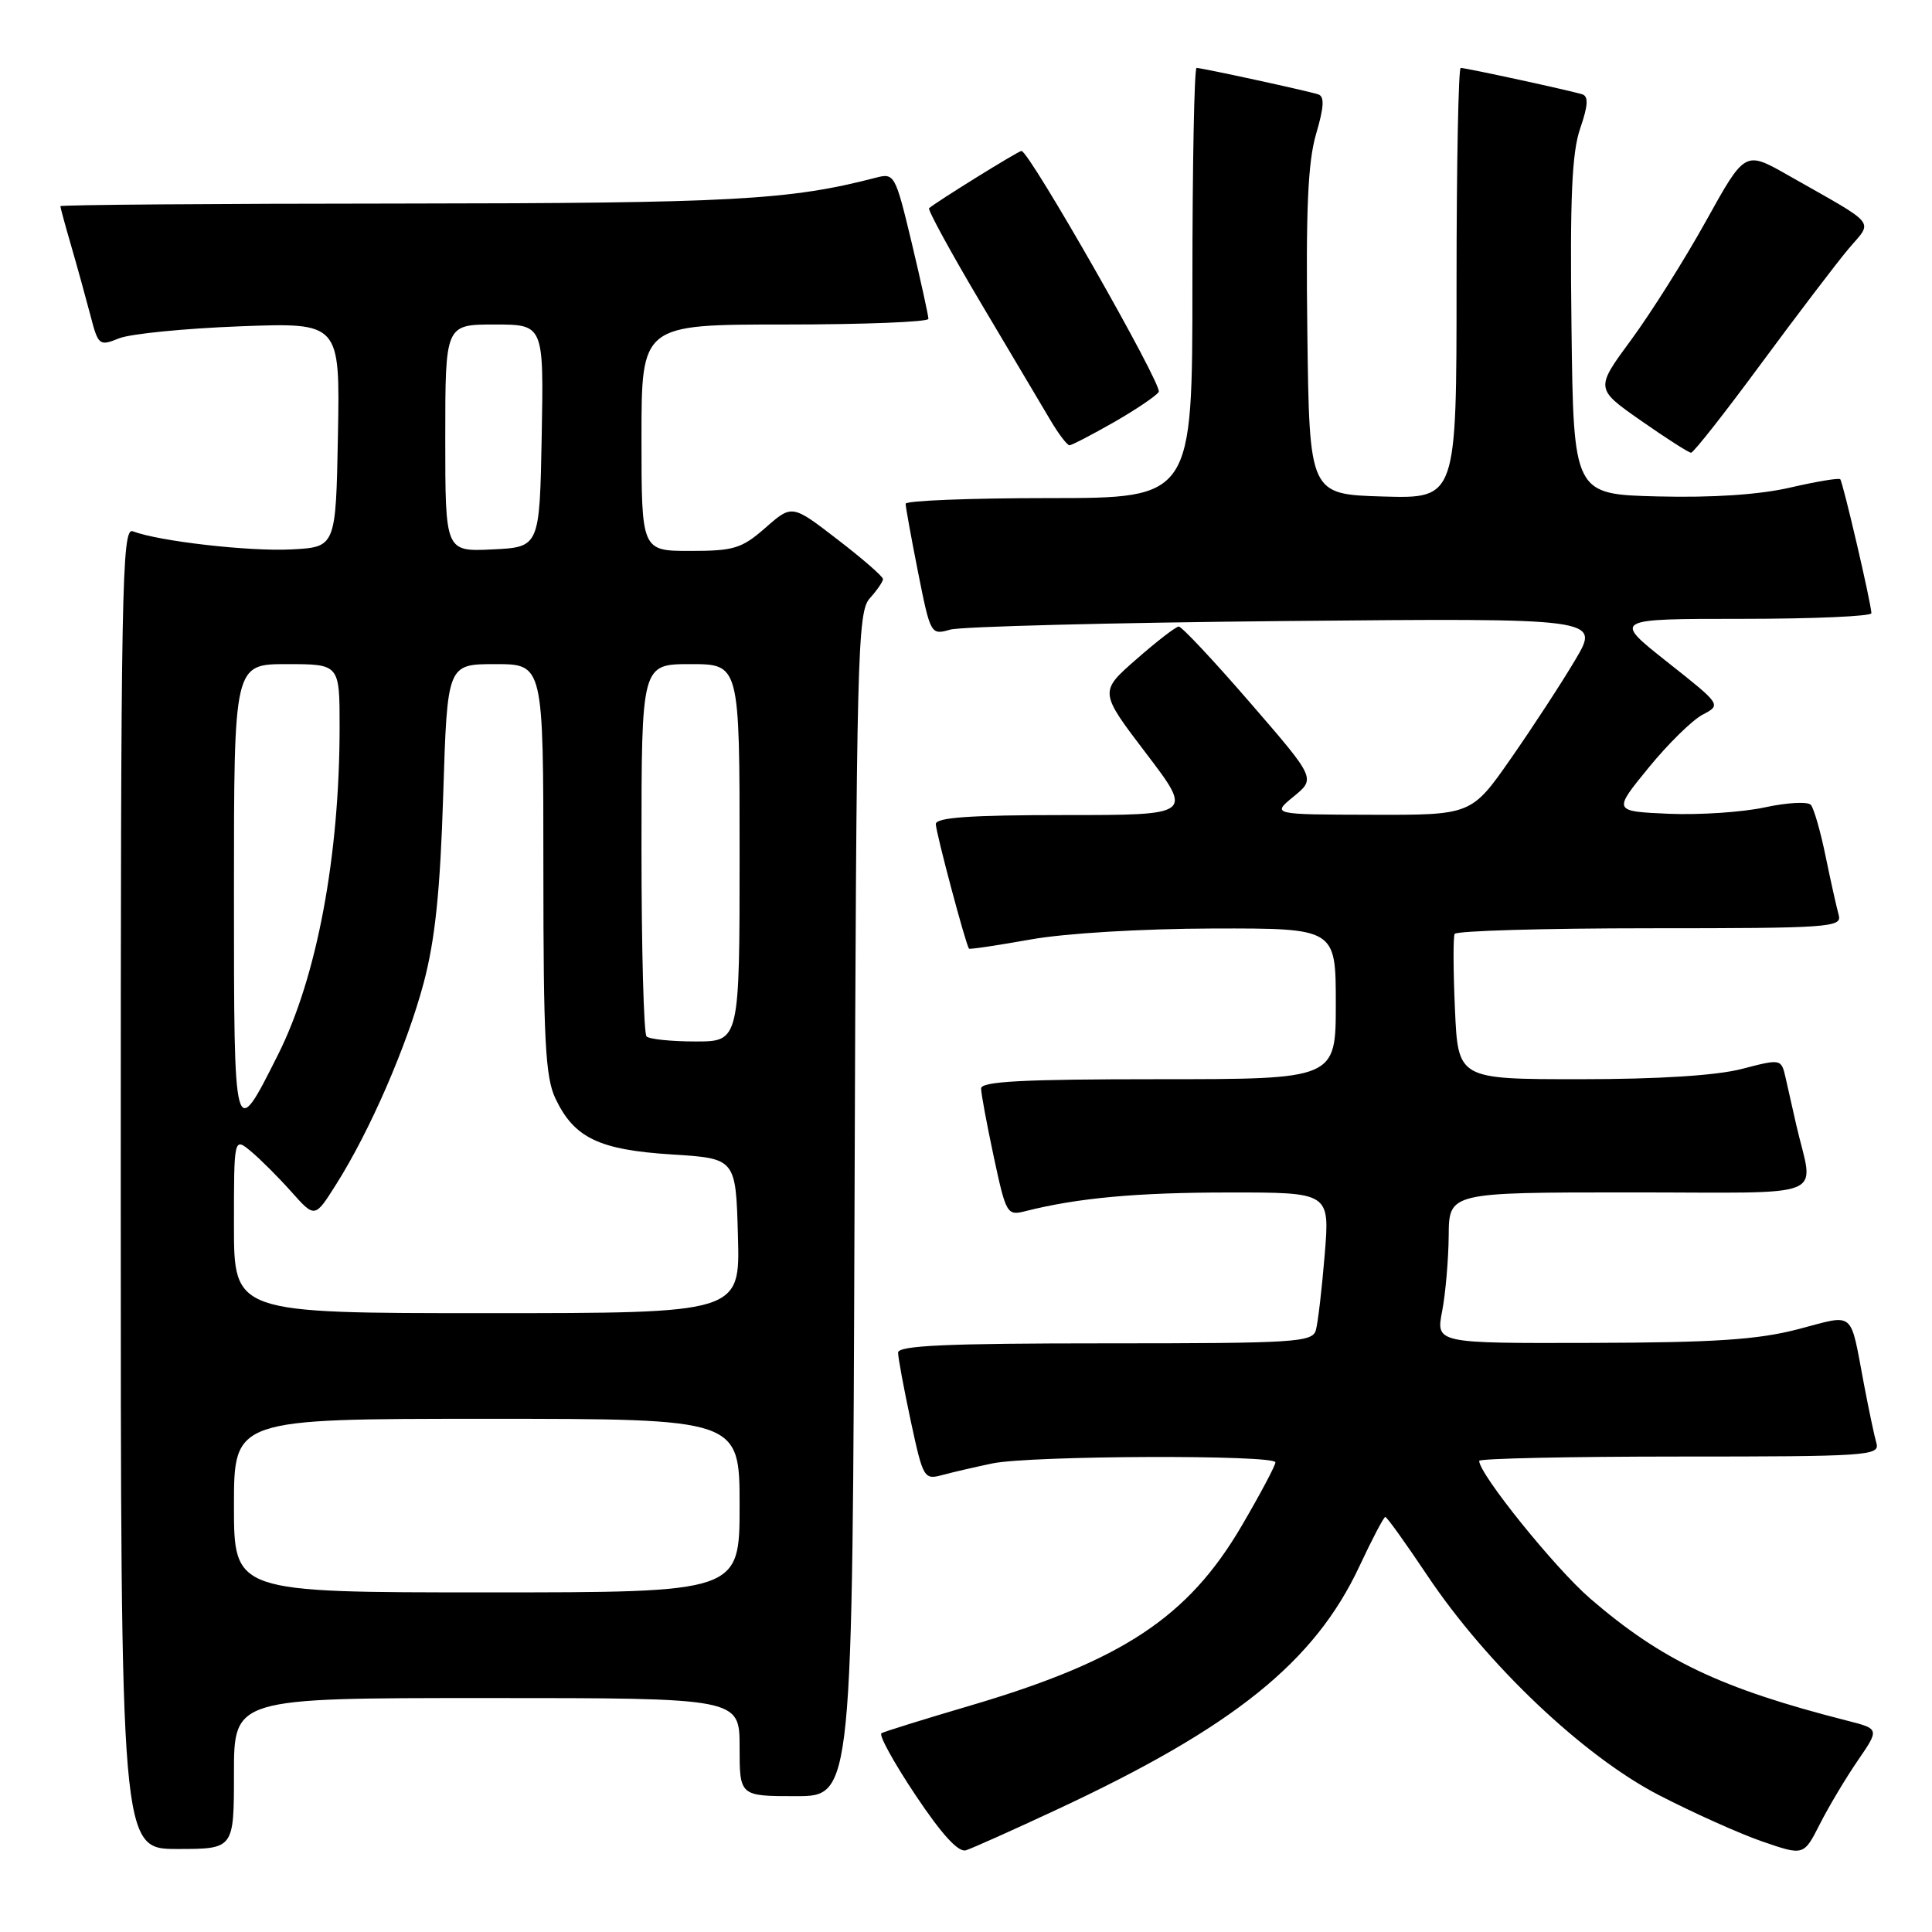 <?xml version="1.0" encoding="UTF-8" standalone="no"?>
<!DOCTYPE svg PUBLIC "-//W3C//DTD SVG 1.1//EN" "http://www.w3.org/Graphics/SVG/1.1/DTD/svg11.dtd" >
<svg xmlns="http://www.w3.org/2000/svg" xmlns:xlink="http://www.w3.org/1999/xlink" version="1.1" viewBox="0 0 256 256">
 <g >
 <path fill="currentColor"
d=" M 139.97 239.81 C 163.47 228.86 174.18 220.24 180.13 207.54 C 181.81 203.94 183.36 201.00 183.56 201.00 C 183.77 201.00 186.27 204.49 189.12 208.75 C 197.01 220.54 209.78 232.66 219.77 237.84 C 224.32 240.19 230.51 242.97 233.52 244.01 C 239.01 245.90 239.01 245.90 241.14 241.70 C 242.31 239.39 244.57 235.61 246.16 233.29 C 249.04 229.09 249.04 229.09 244.77 228.00 C 228.07 223.75 220.20 220.01 210.69 211.80 C 206.04 207.78 196.00 195.33 196.00 193.57 C 196.00 193.26 207.96 193.00 222.57 193.00 C 247.39 193.00 249.10 192.89 248.64 191.25 C 248.36 190.29 247.63 186.80 247.00 183.50 C 245.09 173.43 245.91 174.13 238.24 176.13 C 232.91 177.52 227.19 177.90 210.88 177.94 C 190.27 178.00 190.27 178.00 191.09 173.75 C 191.54 171.41 191.93 166.91 191.96 163.75 C 192.00 158.00 192.00 158.00 216.02 158.00 C 243.00 158.00 240.31 159.10 238.00 149.00 C 237.56 147.07 236.94 144.33 236.62 142.89 C 236.03 140.28 236.03 140.28 230.80 141.64 C 227.44 142.51 219.78 143.00 209.38 143.00 C 193.20 143.00 193.20 143.00 192.79 133.75 C 192.56 128.66 192.54 124.16 192.75 123.75 C 192.95 123.34 204.60 123.00 218.63 123.00 C 242.44 123.00 244.10 122.88 243.64 121.25 C 243.37 120.29 242.59 116.80 241.91 113.50 C 241.24 110.20 240.35 107.12 239.95 106.65 C 239.54 106.19 236.80 106.34 233.85 106.98 C 230.91 107.62 225.18 108.00 221.12 107.83 C 213.73 107.50 213.73 107.50 218.42 101.76 C 220.99 98.60 224.23 95.42 225.60 94.70 C 228.10 93.39 228.10 93.39 220.90 87.70 C 213.70 82.00 213.70 82.00 230.85 82.00 C 240.28 82.00 247.99 81.66 247.97 81.25 C 247.93 79.88 244.19 63.86 243.84 63.50 C 243.64 63.31 240.65 63.81 237.19 64.61 C 233.13 65.55 226.91 65.96 219.70 65.78 C 208.50 65.50 208.50 65.50 208.23 43.32 C 208.02 26.16 208.28 20.20 209.39 17.00 C 210.43 13.97 210.50 12.77 209.66 12.50 C 208.12 12.01 194.26 9.00 193.55 9.00 C 193.25 9.00 193.00 21.84 193.00 37.54 C 193.00 66.07 193.00 66.07 183.25 65.79 C 173.50 65.50 173.50 65.50 173.23 44.06 C 173.02 27.76 173.30 21.46 174.39 17.75 C 175.45 14.14 175.52 12.77 174.66 12.50 C 173.12 12.01 159.26 9.00 158.55 9.00 C 158.25 9.00 158.00 21.82 158.00 37.50 C 158.00 66.00 158.00 66.00 139.00 66.00 C 128.55 66.00 120.00 66.34 120.00 66.75 C 120.00 67.16 120.74 71.25 121.65 75.84 C 123.29 84.07 123.34 84.17 125.90 83.43 C 127.33 83.02 147.29 82.51 170.25 82.29 C 212.01 81.90 212.01 81.90 208.75 87.40 C 206.96 90.43 203.13 96.30 200.24 100.45 C 194.98 108.00 194.98 108.00 181.74 107.96 C 168.50 107.93 168.50 107.93 171.42 105.54 C 174.34 103.15 174.34 103.15 165.62 93.08 C 160.82 87.53 156.58 83.01 156.19 83.02 C 155.81 83.03 153.28 84.98 150.58 87.35 C 145.65 91.66 145.65 91.66 151.87 99.83 C 158.09 108.00 158.09 108.00 141.04 108.00 C 128.56 108.00 124.00 108.32 124.00 109.19 C 124.00 110.27 127.98 125.23 128.40 125.70 C 128.49 125.82 132.16 125.27 136.54 124.49 C 141.17 123.66 151.29 123.06 160.75 123.03 C 177.00 123.00 177.00 123.00 177.00 133.00 C 177.00 143.00 177.00 143.00 153.50 143.00 C 135.60 143.00 130.00 143.29 130.00 144.23 C 130.00 144.90 130.76 148.98 131.68 153.29 C 133.32 160.92 133.43 161.11 135.93 160.47 C 142.82 158.73 150.67 158.01 162.85 158.01 C 176.21 158.00 176.21 158.00 175.53 166.25 C 175.16 170.79 174.63 175.29 174.36 176.25 C 173.90 177.86 171.70 178.00 146.43 178.00 C 125.43 178.00 119.00 178.29 119.00 179.23 C 119.00 179.90 119.76 183.98 120.68 188.29 C 122.33 195.94 122.43 196.11 124.93 195.43 C 126.35 195.05 129.30 194.37 131.50 193.91 C 136.58 192.86 169.00 192.74 169.00 193.77 C 169.00 194.19 166.99 197.98 164.53 202.18 C 157.44 214.29 148.72 220.06 128.50 226.02 C 122.45 227.80 117.18 229.44 116.80 229.66 C 116.41 229.88 118.44 233.56 121.30 237.85 C 124.80 243.09 126.99 245.49 128.00 245.17 C 128.82 244.91 134.21 242.50 139.97 239.81 Z  M 31.00 235.00 C 31.00 225.00 31.00 225.00 64.50 225.00 C 98.00 225.00 98.00 225.00 98.00 231.50 C 98.00 238.00 98.00 238.00 105.48 238.00 C 112.96 238.00 112.96 238.00 113.23 159.60 C 113.48 86.57 113.62 81.08 115.25 79.28 C 116.21 78.21 117.00 77.07 117.00 76.73 C 117.00 76.39 114.29 74.03 110.97 71.48 C 104.95 66.84 104.95 66.84 101.44 69.92 C 98.29 72.68 97.26 73.00 91.47 73.00 C 85.00 73.00 85.00 73.00 85.00 58.00 C 85.00 43.00 85.00 43.00 104.00 43.00 C 114.45 43.00 123.01 42.66 123.02 42.25 C 123.02 41.84 122.03 37.31 120.81 32.19 C 118.63 23.10 118.52 22.90 116.04 23.55 C 104.62 26.52 97.02 26.93 53.25 26.97 C 28.36 26.98 8.00 27.14 8.00 27.32 C 8.00 27.49 8.64 29.86 9.43 32.57 C 10.22 35.28 11.35 39.40 11.96 41.71 C 13.02 45.79 13.14 45.89 15.78 44.83 C 17.28 44.23 24.47 43.52 31.78 43.24 C 45.05 42.74 45.05 42.74 44.78 57.62 C 44.50 72.50 44.50 72.50 38.60 72.80 C 33.01 73.09 21.05 71.72 17.60 70.40 C 16.14 69.84 16.00 77.55 16.00 157.39 C 16.00 245.00 16.00 245.00 23.50 245.00 C 31.00 245.00 31.00 245.00 31.00 235.00 Z  M 233.31 48.25 C 238.08 41.79 243.29 34.94 244.89 33.03 C 248.21 29.09 249.02 30.09 236.86 23.18 C 231.22 19.98 231.22 19.98 226.08 29.24 C 223.26 34.33 218.79 41.42 216.16 45.00 C 211.37 51.50 211.37 51.50 217.44 55.74 C 220.77 58.07 223.76 59.98 224.07 59.99 C 224.39 60.00 228.55 54.71 233.31 48.25 Z  M 147.61 55.94 C 150.55 54.25 153.22 52.45 153.54 51.93 C 154.08 51.06 136.38 20.00 135.35 20.00 C 134.94 20.00 124.01 26.78 123.11 27.59 C 122.90 27.78 126.00 33.47 130.01 40.22 C 134.02 46.97 138.17 53.96 139.23 55.75 C 140.29 57.54 141.41 59.00 141.71 59.00 C 142.01 59.00 144.66 57.62 147.61 55.94 Z  M 31.00 199.50 C 31.00 188.00 31.00 188.00 64.50 188.00 C 98.00 188.00 98.00 188.00 98.00 199.50 C 98.00 211.00 98.00 211.00 64.50 211.00 C 31.00 211.00 31.00 211.00 31.00 199.50 Z  M 31.00 162.35 C 31.00 150.69 31.00 150.69 33.25 152.56 C 34.49 153.59 36.90 156.00 38.61 157.92 C 41.72 161.41 41.72 161.41 44.53 156.95 C 49.02 149.86 53.94 138.53 56.15 130.20 C 57.66 124.49 58.33 118.05 58.73 105.25 C 59.27 88.00 59.27 88.00 65.64 88.00 C 72.00 88.00 72.00 88.00 72.00 115.10 C 72.00 137.77 72.26 142.74 73.59 145.54 C 76.07 150.78 79.36 152.36 89.00 152.97 C 97.50 153.50 97.50 153.50 97.78 163.75 C 98.07 174.00 98.07 174.00 64.53 174.00 C 31.00 174.00 31.00 174.00 31.00 162.35 Z  M 31.00 118.12 C 31.00 88.00 31.00 88.00 38.00 88.00 C 45.00 88.00 45.00 88.00 45.00 96.28 C 45.00 113.45 41.99 129.49 36.84 139.75 C 30.98 151.42 31.00 151.50 31.00 118.12 Z  M 85.67 137.33 C 85.30 136.97 85.00 125.72 85.00 112.33 C 85.00 88.00 85.00 88.00 91.50 88.00 C 98.00 88.00 98.00 88.00 98.00 113.00 C 98.00 138.00 98.00 138.00 92.17 138.00 C 88.96 138.00 86.03 137.70 85.67 137.33 Z  M 59.00 58.05 C 59.00 43.00 59.00 43.00 65.53 43.00 C 72.05 43.00 72.05 43.00 71.78 57.75 C 71.50 72.50 71.50 72.50 65.25 72.80 C 59.00 73.10 59.00 73.10 59.00 58.05 Z "/>
</g>
</svg>